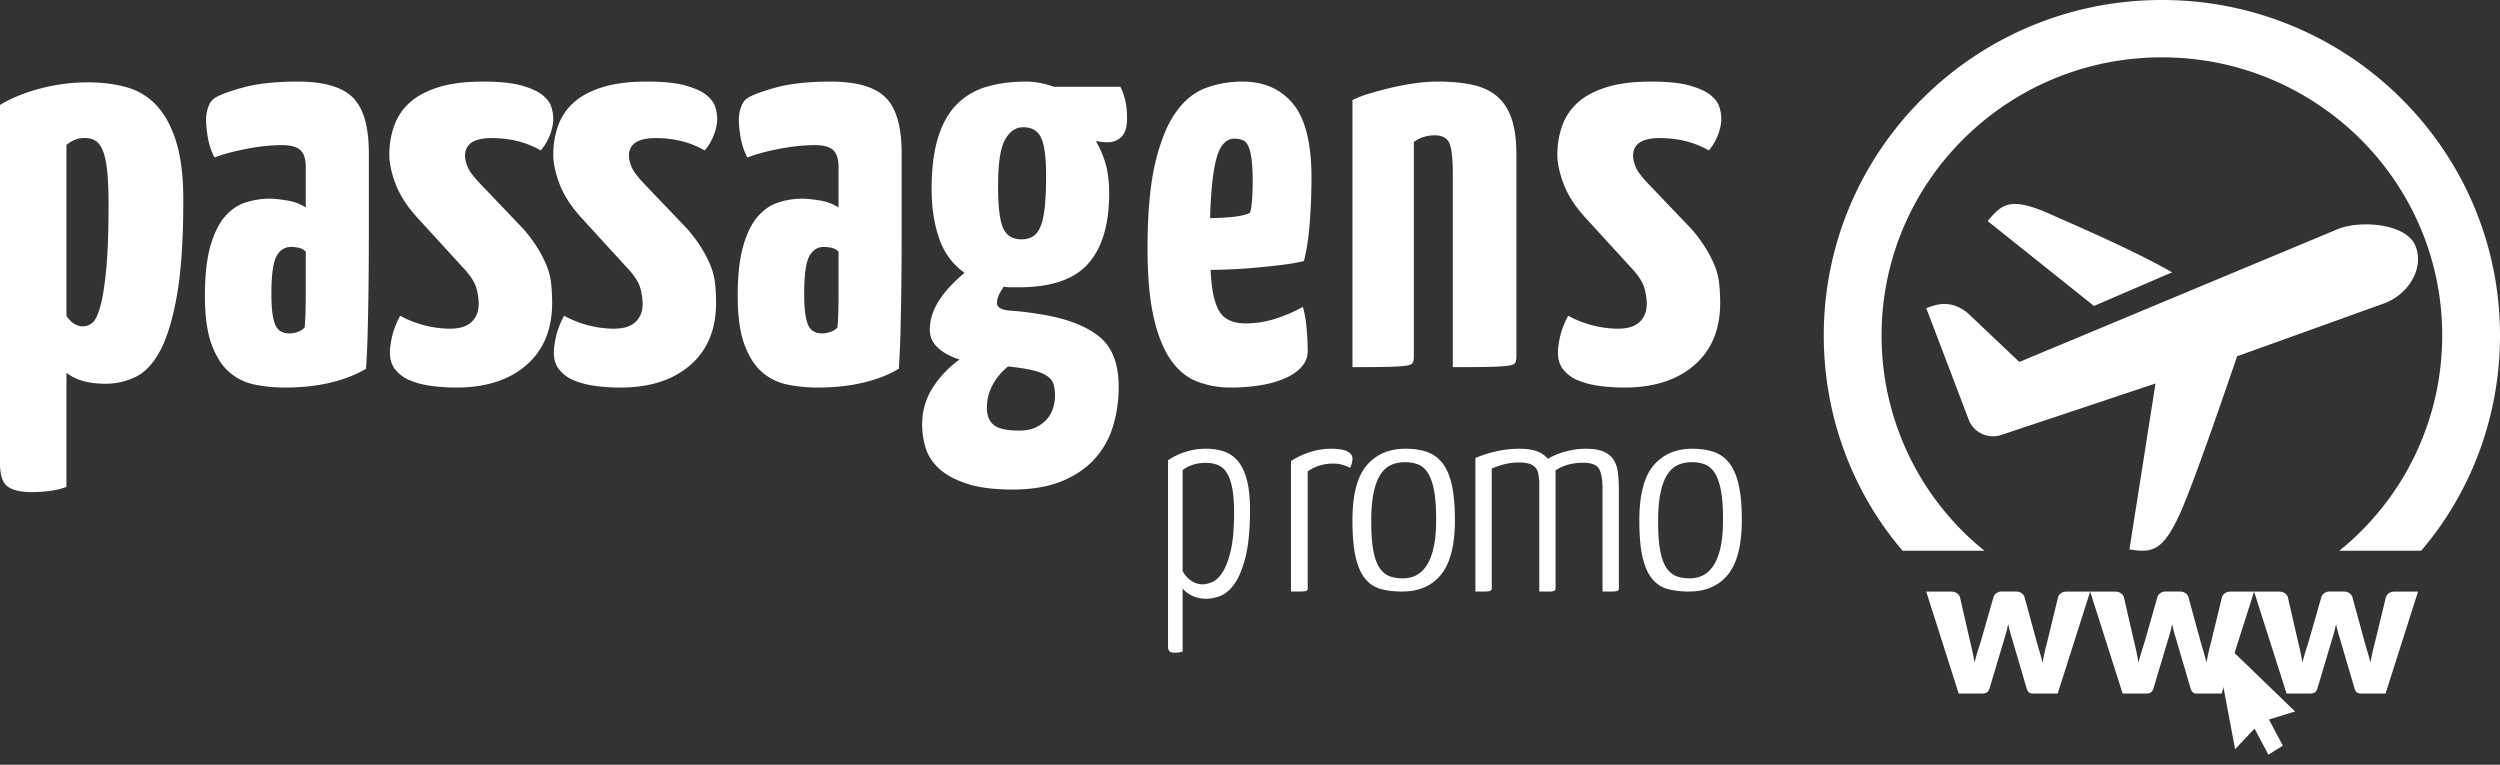 <svg xmlns="http://www.w3.org/2000/svg" width="170" height="52" viewBox="0 0 170 52">
    <rect x="0" y="0" width="170" height="52" fill="#333333" stroke="none"/>
    <g fill="#FFF" fill-rule="evenodd">
        <path d="M4.518 21.483c.323.473.7.71 1.13.71.215 0 .423-.08.625-.237.202-.158.383-.526.545-1.104.161-.577.295-1.419.403-2.522.107-1.104.161-2.588.161-4.454 0-.946-.034-1.714-.1-2.305-.068-.592-.169-1.045-.303-1.36-.135-.315-.303-.532-.504-.65-.202-.119-.451-.178-.747-.178-.43 0-.834.158-1.21.473v11.627zM0 7.137c.78-.473 1.7-.848 2.763-1.124A12.718 12.718 0 0 1 5.97 5.6c.969 0 1.85.112 2.643.334a4.36 4.36 0 0 1 2.037 1.242c.565.605 1.008 1.426 1.331 2.463.323 1.039.484 2.359.484 3.961 0 2.654-.14 4.796-.423 6.424-.283 1.63-.66 2.891-1.13 3.784-.47.894-1.029 1.498-1.674 1.813a4.625 4.625 0 0 1-2.057.473c-1.157 0-2.045-.25-2.663-.749v7.764c-.35.132-.733.223-1.15.276a9.586 9.586 0 0 1-1.19.08c-.78 0-1.338-.133-1.674-.395C.168 32.807 0 32.295 0 31.533V7.137zM20.791 17.11a.904.904 0 0 0-.478-.26 2.557 2.557 0 0 0-.517-.06c-.435 0-.767.215-.996.641-.23.427-.345 1.28-.345 2.56 0 .96.082 1.648.249 2.061.166.414.491.62.977.62.178 0 .364-.033.555-.1.192-.066.35-.166.479-.3.025-.213.044-.526.057-.94.013-.413.02-.86.02-1.34V17.11zm-6.78-9.001c0-.24.044-.5.134-.78.09-.28.223-.487.402-.62.281-.214.92-.46 1.916-.741.996-.28 2.26-.42 3.792-.42 1.762 0 3.007.36 3.735 1.08.728.72 1.092 1.988 1.092 3.801V15.831c0 1.2-.007 2.36-.02 3.48a230.92 230.92 0 0 1-.057 3.161 62.971 62.971 0 0 1-.115 2.6c-.664.401-1.462.715-2.394.941-.932.226-1.973.34-3.122.34-.715 0-1.398-.067-2.05-.2a3.77 3.77 0 0 1-1.723-.84c-.498-.426-.9-1.053-1.207-1.88-.306-.827-.46-1.934-.46-3.321 0-1.36.121-2.474.364-3.341s.568-1.54.977-2.02c.408-.48.881-.807 1.418-.981a5.331 5.331 0 0 1 1.647-.26c.28 0 .67.04 1.168.12.498.08.926.24 1.283.48v-2.76c0-.534-.121-.914-.363-1.141-.243-.226-.658-.34-1.245-.34-.716 0-1.501.08-2.356.24-.856.16-1.603.36-2.241.6a4.729 4.729 0 0 1-.46-1.4 7.871 7.871 0 0 1-.115-1.2zM32.862 5.548c1.084 0 1.941.087 2.574.26.632.174 1.11.387 1.432.64.323.254.529.527.62.82.09.294.135.56.135.8 0 .348-.077.72-.232 1.12-.155.4-.362.748-.62 1.041a6.18 6.18 0 0 0-1.606-.64 7.363 7.363 0 0 0-1.722-.2c-1.214 0-1.82.4-1.82 1.2 0 .214.058.467.175.76.116.294.431.707.948 1.24l2.864 3.002c.387.453.703.88.949 1.28.245.4.445.787.6 1.16.154.374.257.767.31 1.18.05.414.077.874.077 1.38 0 1.815-.588 3.228-1.762 4.242-1.174 1.014-2.754 1.52-4.741 1.52-.62 0-1.207-.04-1.761-.12a5.638 5.638 0 0 1-1.432-.38 2.46 2.46 0 0 1-.968-.72c-.246-.306-.368-.687-.368-1.14 0-.32.052-.7.155-1.14.103-.44.284-.901.542-1.381a7.234 7.234 0 0 0 3.367.88c.671 0 1.168-.153 1.49-.46.323-.306.484-.713.484-1.22a4.32 4.32 0 0 0-.135-1c-.09-.374-.329-.787-.716-1.24l-3.368-3.682c-.671-.746-1.148-1.493-1.432-2.24-.284-.747-.426-1.414-.426-2 0-.694.11-1.347.33-1.961a3.82 3.82 0 0 1 1.064-1.58c.49-.44 1.142-.787 1.954-1.04.813-.254 1.826-.381 3.039-.381M44.01 5.548c1.083 0 1.941.087 2.574.26.632.174 1.109.387 1.432.64.322.254.528.527.62.82.09.294.134.56.134.8 0 .348-.077.72-.232 1.12-.154.4-.361.748-.619 1.041a6.18 6.18 0 0 0-1.606-.64 7.362 7.362 0 0 0-1.723-.2c-1.213 0-1.82.4-1.82 1.2 0 .214.059.467.175.76.116.294.432.707.948 1.24l2.865 3.002c.387.453.703.88.948 1.28s.445.787.6 1.16c.155.374.258.767.31 1.18.051.414.077.874.077 1.38 0 1.815-.587 3.228-1.761 4.242-1.175 1.014-2.755 1.52-4.742 1.52-.619 0-1.206-.04-1.76-.12a5.638 5.638 0 0 1-1.433-.38 2.461 2.461 0 0 1-.968-.72c-.245-.306-.367-.687-.367-1.14 0-.32.051-.7.155-1.14.102-.44.283-.901.541-1.381a7.233 7.233 0 0 0 3.368.88c.67 0 1.167-.153 1.49-.46.322-.306.484-.713.484-1.22a4.32 4.32 0 0 0-.136-1c-.09-.374-.328-.787-.716-1.24l-3.367-3.682c-.671-.746-1.149-1.493-1.432-2.24-.284-.747-.426-1.414-.426-2 0-.694.11-1.347.329-1.961a3.82 3.82 0 0 1 1.065-1.58c.49-.44 1.141-.787 1.954-1.04.813-.254 1.825-.381 3.039-.381M57.02 17.11a.903.903 0 0 0-.478-.26 2.557 2.557 0 0 0-.517-.06c-.435 0-.766.215-.996.641-.23.427-.345 1.28-.345 2.56 0 .96.083 1.648.25 2.061.165.414.49.62.976.62.179 0 .364-.033.555-.1.192-.066.351-.166.48-.3.024-.213.044-.526.057-.94.012-.413.019-.86.019-1.34V17.11zM50.24 8.11c0-.24.045-.5.134-.78.09-.28.224-.487.403-.62.28-.214.92-.46 1.915-.741.996-.28 2.26-.42 3.793-.42 1.762 0 3.007.36 3.735 1.08.728.72 1.091 1.988 1.091 3.801V15.831c0 1.2-.006 2.36-.019 3.48a234.02 234.02 0 0 1-.057 3.161 62.97 62.97 0 0 1-.115 2.6c-.664.401-1.462.715-2.394.941-.933.226-1.973.34-3.122.34-.716 0-1.399-.067-2.05-.2a3.77 3.77 0 0 1-1.724-.84c-.498-.426-.9-1.053-1.207-1.88-.306-.827-.46-1.934-.46-3.321 0-1.36.122-2.474.365-3.341.242-.867.568-1.54.977-2.02.408-.48.88-.807 1.417-.981a5.33 5.33 0 0 1 1.647-.26c.281 0 .67.04 1.169.12.498.08.925.24 1.283.48v-2.76c0-.534-.122-.914-.364-1.141-.243-.226-.658-.34-1.245-.34-.715 0-1.5.08-2.356.24-.856.16-1.603.36-2.24.6a4.73 4.73 0 0 1-.46-1.4 7.891 7.891 0 0 1-.115-1.2zM69.577 8.652c-.506 0-.918.282-1.234.845-.317.563-.474 1.617-.474 3.163 0 1.389.113 2.338.341 2.848.228.512.646.767 1.253.767.279 0 .525-.06.74-.177.215-.118.393-.334.532-.648.14-.315.24-.753.304-1.317.063-.563.095-1.29.095-2.18 0-1.258-.114-2.122-.342-2.594-.228-.471-.633-.707-1.215-.707m2.164 18.271a2.77 2.77 0 0 0-.095-.786c-.063-.21-.202-.393-.417-.55-.216-.157-.532-.288-.95-.393-.417-.104-.993-.197-1.727-.275-.43.34-.778.753-1.044 1.238a3.255 3.255 0 0 0-.399 1.591c0 .497.152.877.456 1.14.304.26.886.392 1.746.392.456 0 .842-.078 1.158-.235.317-.157.57-.354.76-.59.19-.235.322-.49.398-.766.076-.275.114-.53.114-.766M69.767 5.548c.607 0 1.24.118 1.898.353h4.519c.126.236.233.531.322.885.089.353.133.78.133 1.277 0 .576-.127.989-.38 1.237-.253.25-.569.374-.949.374-.127 0-.253-.007-.38-.02a5.987 5.987 0 0 1-.417-.059c.278.446.5.956.664 1.533.165.576.247 1.244.247 2.003 0 2.122-.474 3.72-1.423 4.794-.95 1.074-2.525 1.611-4.728 1.611h-.531c-.152 0-.317-.013-.494-.04-.303.446-.455.813-.455 1.1 0 .315.316.492.949.531.632.04 1.405.138 2.316.295 1.62.288 2.86.786 3.72 1.493.861.707 1.292 1.834 1.292 3.38 0 .968-.133 1.879-.399 2.73a5.739 5.739 0 0 1-1.272 2.22c-.582.629-1.329 1.126-2.24 1.493-.911.367-2.012.55-3.303.55s-2.342-.137-3.152-.412c-.81-.275-1.436-.623-1.879-1.042-.443-.419-.74-.89-.892-1.414a5.492 5.492 0 0 1-.228-1.532c0-.918.234-1.75.702-2.495a6.958 6.958 0 0 1 1.842-1.945c-.659-.21-1.171-.498-1.538-.865-.367-.366-.525-.825-.474-1.375.024-.55.22-1.126.588-1.729.367-.602.955-1.244 1.765-1.926-.81-.575-1.385-1.355-1.727-2.337-.342-.982-.513-2.102-.513-3.36 0-1.388.146-2.554.437-3.497.29-.943.715-1.695 1.272-2.26a4.664 4.664 0 0 1 2.031-1.198c.798-.235 1.69-.353 2.677-.353M83.936 9.429c-.562 0-.965.44-1.21 1.32-.244.88-.39 2.24-.44 4.081.514 0 1.027-.026 1.54-.08.514-.053.905-.146 1.174-.28.073-.24.122-.566.147-.98.024-.413.036-.78.036-1.1 0-.64-.024-1.154-.073-1.54-.05-.387-.123-.687-.22-.9-.098-.214-.226-.354-.385-.421a1.47 1.47 0 0 0-.569-.1m.55-3.881c1.467 0 2.616.507 3.447 1.52.831 1.014 1.247 2.681 1.247 5.001 0 .96-.036 1.955-.11 2.981-.073 1.028-.208 1.928-.403 2.701-.44.107-.935.194-1.485.26a58.9 58.9 0 0 1-1.687.18 37.105 37.105 0 0 1-3.172.16c.049 1.28.239 2.208.568 2.78.33.575.935.861 1.816.861.66 0 1.313-.1 1.961-.3.648-.2 1.29-.473 1.926-.82.122.4.207.887.256 1.46.05.574.074 1.087.074 1.54 0 .4-.135.755-.404 1.06-.269.308-.642.568-1.118.781a6.862 6.862 0 0 1-1.669.48c-.636.107-1.308.16-2.016.16a6.367 6.367 0 0 1-2.292-.4c-.697-.266-1.296-.753-1.797-1.46-.501-.707-.893-1.674-1.174-2.901-.28-1.227-.421-2.787-.421-4.681 0-2.427.177-4.381.531-5.862.354-1.48.825-2.627 1.412-3.44.587-.814 1.271-1.36 2.054-1.641.782-.28 1.6-.42 2.457-.42M91.967 6.804a7.024 7.024 0 0 1 1.137-.437c.46-.14.957-.273 1.492-.4a17.36 17.36 0 0 1 1.622-.305 11.101 11.101 0 0 1 1.528-.114c.944 0 1.752.076 2.423.228.671.153 1.224.42 1.66.8.434.38.757.889.969 1.523.21.635.317 1.422.317 2.36v13.746c0 .203-.025.356-.075.457-.05.101-.218.17-.503.21a12.97 12.97 0 0 1-1.305.075c-.584.013-1.398.02-2.442.02V11.791c0-.99-.075-1.668-.224-2.037-.149-.367-.485-.552-1.007-.552-.547 0-1.019.152-1.416.457v14.545c0 .203-.025.356-.075.457-.05.101-.205.17-.466.21-.26.037-.677.063-1.249.075-.572.013-1.367.02-2.386.02V6.803zM112.288 5.548c1.084 0 1.942.087 2.574.26.632.174 1.11.387 1.432.64.323.254.529.527.62.82.09.294.135.56.135.8 0 .348-.077.72-.232 1.12-.155.4-.362.748-.62 1.041a6.179 6.179 0 0 0-1.606-.64 7.361 7.361 0 0 0-1.722-.2c-1.214 0-1.82.4-1.82 1.2 0 .214.059.467.175.76.116.294.431.707.948 1.24l2.865 3.002c.387.453.702.88.948 1.28.245.4.445.787.6 1.16.155.374.257.767.31 1.18.051.414.077.874.077 1.38 0 1.815-.588 3.228-1.761 4.242-1.175 1.014-2.755 1.52-4.742 1.52-.62 0-1.207-.04-1.761-.12a5.639 5.639 0 0 1-1.432-.38 2.46 2.46 0 0 1-.968-.72c-.245-.306-.368-.687-.368-1.14 0-.32.052-.7.155-1.14.103-.44.284-.901.542-1.381a7.235 7.235 0 0 0 3.368.88c.67 0 1.167-.153 1.49-.46.322-.306.484-.713.484-1.22 0-.293-.046-.627-.136-1-.09-.374-.329-.787-.716-1.24l-3.367-3.682c-.672-.746-1.149-1.493-1.433-2.24-.284-.747-.425-1.414-.425-2 0-.694.11-1.347.328-1.961.22-.614.575-1.14 1.065-1.58.49-.44 1.142-.787 1.955-1.04.813-.254 1.825-.381 3.038-.381M80.418 38.832c.169.301.373.527.614.677.24.15.487.226.74.226.18 0 .393-.05.64-.147.246-.098.48-.314.703-.648.222-.333.412-.82.568-1.461.156-.641.235-1.511.235-2.61 0-.68-.043-1.239-.127-1.677-.084-.438-.207-.785-.37-1.04a1.3 1.3 0 0 0-.604-.53 2.231 2.231 0 0 0-.847-.147c-.59 0-1.107.164-1.552.49v6.867zm-.992-7.533a4.57 4.57 0 0 1 2.598-.785c.457 0 .868.066 1.235.196.367.131.68.354.938.667.259.314.457.74.595 1.276.139.536.208 1.203.208 2 0 1.335-.1 2.4-.298 3.198-.198.798-.448 1.41-.748 1.835-.301.425-.623.703-.965.833-.343.131-.659.197-.947.197a2.18 2.18 0 0 1-1.001-.216c-.283-.144-.49-.307-.623-.49v4.296a1.73 1.73 0 0 1-.523.078c-.168 0-.288-.03-.36-.088-.073-.059-.109-.18-.109-.363V31.3zM87.787 31.352a5.278 5.278 0 0 1 1.35-.628c.466-.14.923-.21 1.37-.21.5 0 .868.06 1.105.181.237.12.355.283.355.485 0 .09-.013.19-.04.305a1.35 1.35 0 0 1-.122.324 3.068 3.068 0 0 0-.508-.2c-.189-.057-.399-.086-.629-.086-.663 0-1.244.178-1.745.533v7.92a.387.387 0 0 1-.02.143c-.014.032-.058.057-.132.076-.074.019-.19.028-.345.028h-.64v-8.871zM93.244 35.462c0 .81.046 1.466.14 1.97.094.504.235.896.422 1.176.188.28.411.47.671.57.26.1.563.15.909.15.346 0 .656-.073.93-.216.274-.143.512-.373.714-.69.202-.318.357-.729.466-1.233.108-.504.162-1.123.162-1.858 0-.809-.047-1.465-.14-1.97-.095-.504-.232-.899-.412-1.185-.18-.286-.4-.482-.66-.588a2.4 2.4 0 0 0-.909-.159c-.346 0-.66.062-.94.187-.282.124-.524.342-.726.653-.202.312-.357.725-.465 1.242-.108.517-.162 1.167-.162 1.951m-1.277-.075c0-1.73.32-2.974.963-3.734.642-.759 1.525-1.139 2.65-1.139.563 0 1.054.075 1.472.224.418.15.768.408 1.05.775.28.367.49.862.627 1.484.137.623.205 1.413.205 2.372 0 1.68-.31 2.91-.93 3.687-.62.778-1.507 1.167-2.661 1.167a5.75 5.75 0 0 1-1.407-.158 2.053 2.053 0 0 1-1.07-.673c-.297-.342-.52-.83-.672-1.465-.151-.635-.227-1.482-.227-2.54M104.67 32.78a4.312 4.312 0 0 0-.07-.59.828.828 0 0 0-.203-.41.967.967 0 0 0-.414-.247 2.272 2.272 0 0 0-.687-.086c-.296 0-.592.032-.888.095-.296.064-.62.172-.97.324v8.11c0 .064-.01.111-.03.143-.02.032-.064.057-.131.076-.067.019-.179.028-.333.028h-.616v-9.08c.485-.203.98-.36 1.484-.467a7.21 7.21 0 0 1 1.505-.162c.498 0 .901.06 1.211.181.31.12.552.289.727.504a4.793 4.793 0 0 1 1.232-.504c.458-.12.902-.18 1.333-.18.498 0 .895.06 1.192.18.296.12.525.298.686.533.162.235.266.524.313.866.047.343.071.737.071 1.18v6.702a.392.392 0 0 1-.02.143c-.014.032-.058.057-.131.076a1.44 1.44 0 0 1-.334.028h-.626v-7.005c0-.622-.08-1.07-.242-1.343-.162-.272-.525-.409-1.09-.409-.297 0-.6.035-.91.105-.31.07-.625.206-.949.409v7.996c0 .114-.033.184-.1.21h-.02a.988.988 0 0 1-.324.037h-.666V32.78zM112.752 35.462c0 .81.047 1.466.14 1.97.094.504.235.896.423 1.176.187.28.41.47.67.57.26.1.563.15.91.15.345 0 .655-.073.93-.216.273-.143.511-.373.714-.69.201-.318.357-.729.465-1.233.108-.504.162-1.123.162-1.858 0-.809-.047-1.465-.14-1.97-.095-.504-.232-.899-.412-1.185-.18-.286-.4-.482-.66-.588a2.4 2.4 0 0 0-.908-.159c-.347 0-.66.062-.942.187-.28.124-.523.342-.725.653-.202.312-.357.725-.464 1.242-.109.517-.163 1.167-.163 1.951m-1.277-.075c0-1.73.321-2.974.963-3.734.642-.759 1.526-1.139 2.65-1.139.563 0 1.054.075 1.472.224.418.15.768.408 1.05.775.281.367.49.862.627 1.484.137.623.206 1.413.206 2.372 0 1.68-.31 2.91-.93 3.687-.621.778-1.508 1.167-2.662 1.167a5.75 5.75 0 0 1-1.407-.158 2.053 2.053 0 0 1-1.07-.673c-.296-.342-.52-.83-.671-1.465-.152-.635-.228-1.482-.228-2.54M147.705 18.516c-2.813-1.592-6.486-3.149-8.256-3.942-2.708-1.213-3.314-.724-4.277.45l-.008.01 7.226 5.771 5.315-2.289z"/>
        <path d="M148.262 34.874c.856-1.902 2.888-7.789 3.862-10.65l10.06-3.616c1.54-.597 2.674-2.3 2.083-3.853-.592-1.554-3.703-1.794-5.243-1.198l-21.71 9.055-3.52-3.332c-1.174-.947-2.162-.573-2.81-.322 0 0 0-.005.453 1.178l2.465 6.48a1.778 1.778 0 0 0 2.26.935l10.412-3.474-1.772 11.28c1.487.237 2.253.2 3.46-2.483z"/>
        <path d="M127.947 22.81c0-10.444 8.534-18.911 19.061-18.911 10.528 0 19.062 8.467 19.062 18.91a18.778 18.778 0 0 1-6.995 14.64h5.565c3.346-3.905 5.36-9.067 5.36-14.64C170 10.213 159.706 0 147.008 0s-22.992 10.212-22.992 22.81c0 5.572 2.015 10.734 5.36 14.64h5.565a18.778 18.778 0 0 1-6.994-14.64M142.131 40.23l-2.207 6.928h-1.728a.351.351 0 0 1-.233-.08.535.535 0 0 1-.151-.267l-1.015-3.454a9.446 9.446 0 0 1-.24-.922c-.032.156-.067.312-.106.467a7.22 7.22 0 0 1-.134.468l-1.028 3.44c-.069.233-.22.348-.452.348h-1.646l-2.207-6.928h1.7c.15 0 .277.034.38.104.103.069.173.154.21.257l.712 3.107a16.683 16.683 0 0 1 .282 1.35 21.82 21.82 0 0 1 .404-1.35l.891-3.114a.523.523 0 0 1 .206-.257c.1-.07.22-.104.356-.104h.947c.15 0 .277.035.38.104a.52.52 0 0 1 .21.257l.85 3.114.201.688c.067.222.127.447.182.674.037-.222.08-.445.13-.668.05-.222.108-.454.172-.694l.754-3.107a.523.523 0 0 1 .206-.257c.1-.07.22-.104.356-.104h1.618zM153.279 40.23l-2.208 6.928h-1.728a.35.35 0 0 1-.233-.08.535.535 0 0 1-.15-.267l-1.015-3.454a7.772 7.772 0 0 1-.134-.461 9.523 9.523 0 0 1-.106-.461c-.032.156-.068.312-.106.467a7.22 7.22 0 0 1-.134.468l-1.028 3.44c-.069.233-.22.348-.453.348h-1.645l-2.208-6.928h1.7c.151 0 .278.034.38.104.104.069.173.154.21.257l.713 3.107a16.904 16.904 0 0 1 .281 1.35 21.82 21.82 0 0 1 .405-1.35l.89-3.114a.524.524 0 0 1 .207-.257c.1-.07.219-.104.356-.104h.946c.15 0 .278.035.38.104a.52.52 0 0 1 .21.257l.85 3.114c.068.236.136.465.202.688.066.222.127.447.182.674.036-.222.08-.445.13-.668.05-.222.107-.454.171-.694l.755-3.107a.523.523 0 0 1 .205-.257c.1-.07.22-.104.357-.104h1.618zM164.426 40.23l-2.207 6.928h-1.728a.351.351 0 0 1-.233-.08.536.536 0 0 1-.15-.267l-1.016-3.454a7.775 7.775 0 0 1-.133-.461 9.603 9.603 0 0 1-.107-.461c-.032.156-.067.312-.106.467a7.22 7.22 0 0 1-.134.468l-1.028 3.44c-.068.233-.22.348-.452.348h-1.646l-2.207-6.928h1.7c.15 0 .278.034.38.104.103.069.173.154.21.257l.713 3.107a16.795 16.795 0 0 1 .28 1.35 22.012 22.012 0 0 1 .405-1.35l.891-3.114a.523.523 0 0 1 .206-.257c.1-.07.22-.104.357-.104h.946c.15 0 .277.035.38.104a.52.52 0 0 1 .21.257l.85 3.114c.068.236.135.465.202.688.066.222.126.447.181.674.037-.222.08-.445.13-.668.05-.222.108-.454.172-.694l.754-3.107a.523.523 0 0 1 .206-.257c.1-.07.22-.104.356-.104h1.618z"/>
        <path d="M156.066 48.38l-5.574-5.383 1.495 7.947 1.322-1.4.942 1.775.981-.616-.942-1.776z"/>
    </g>
</svg>
